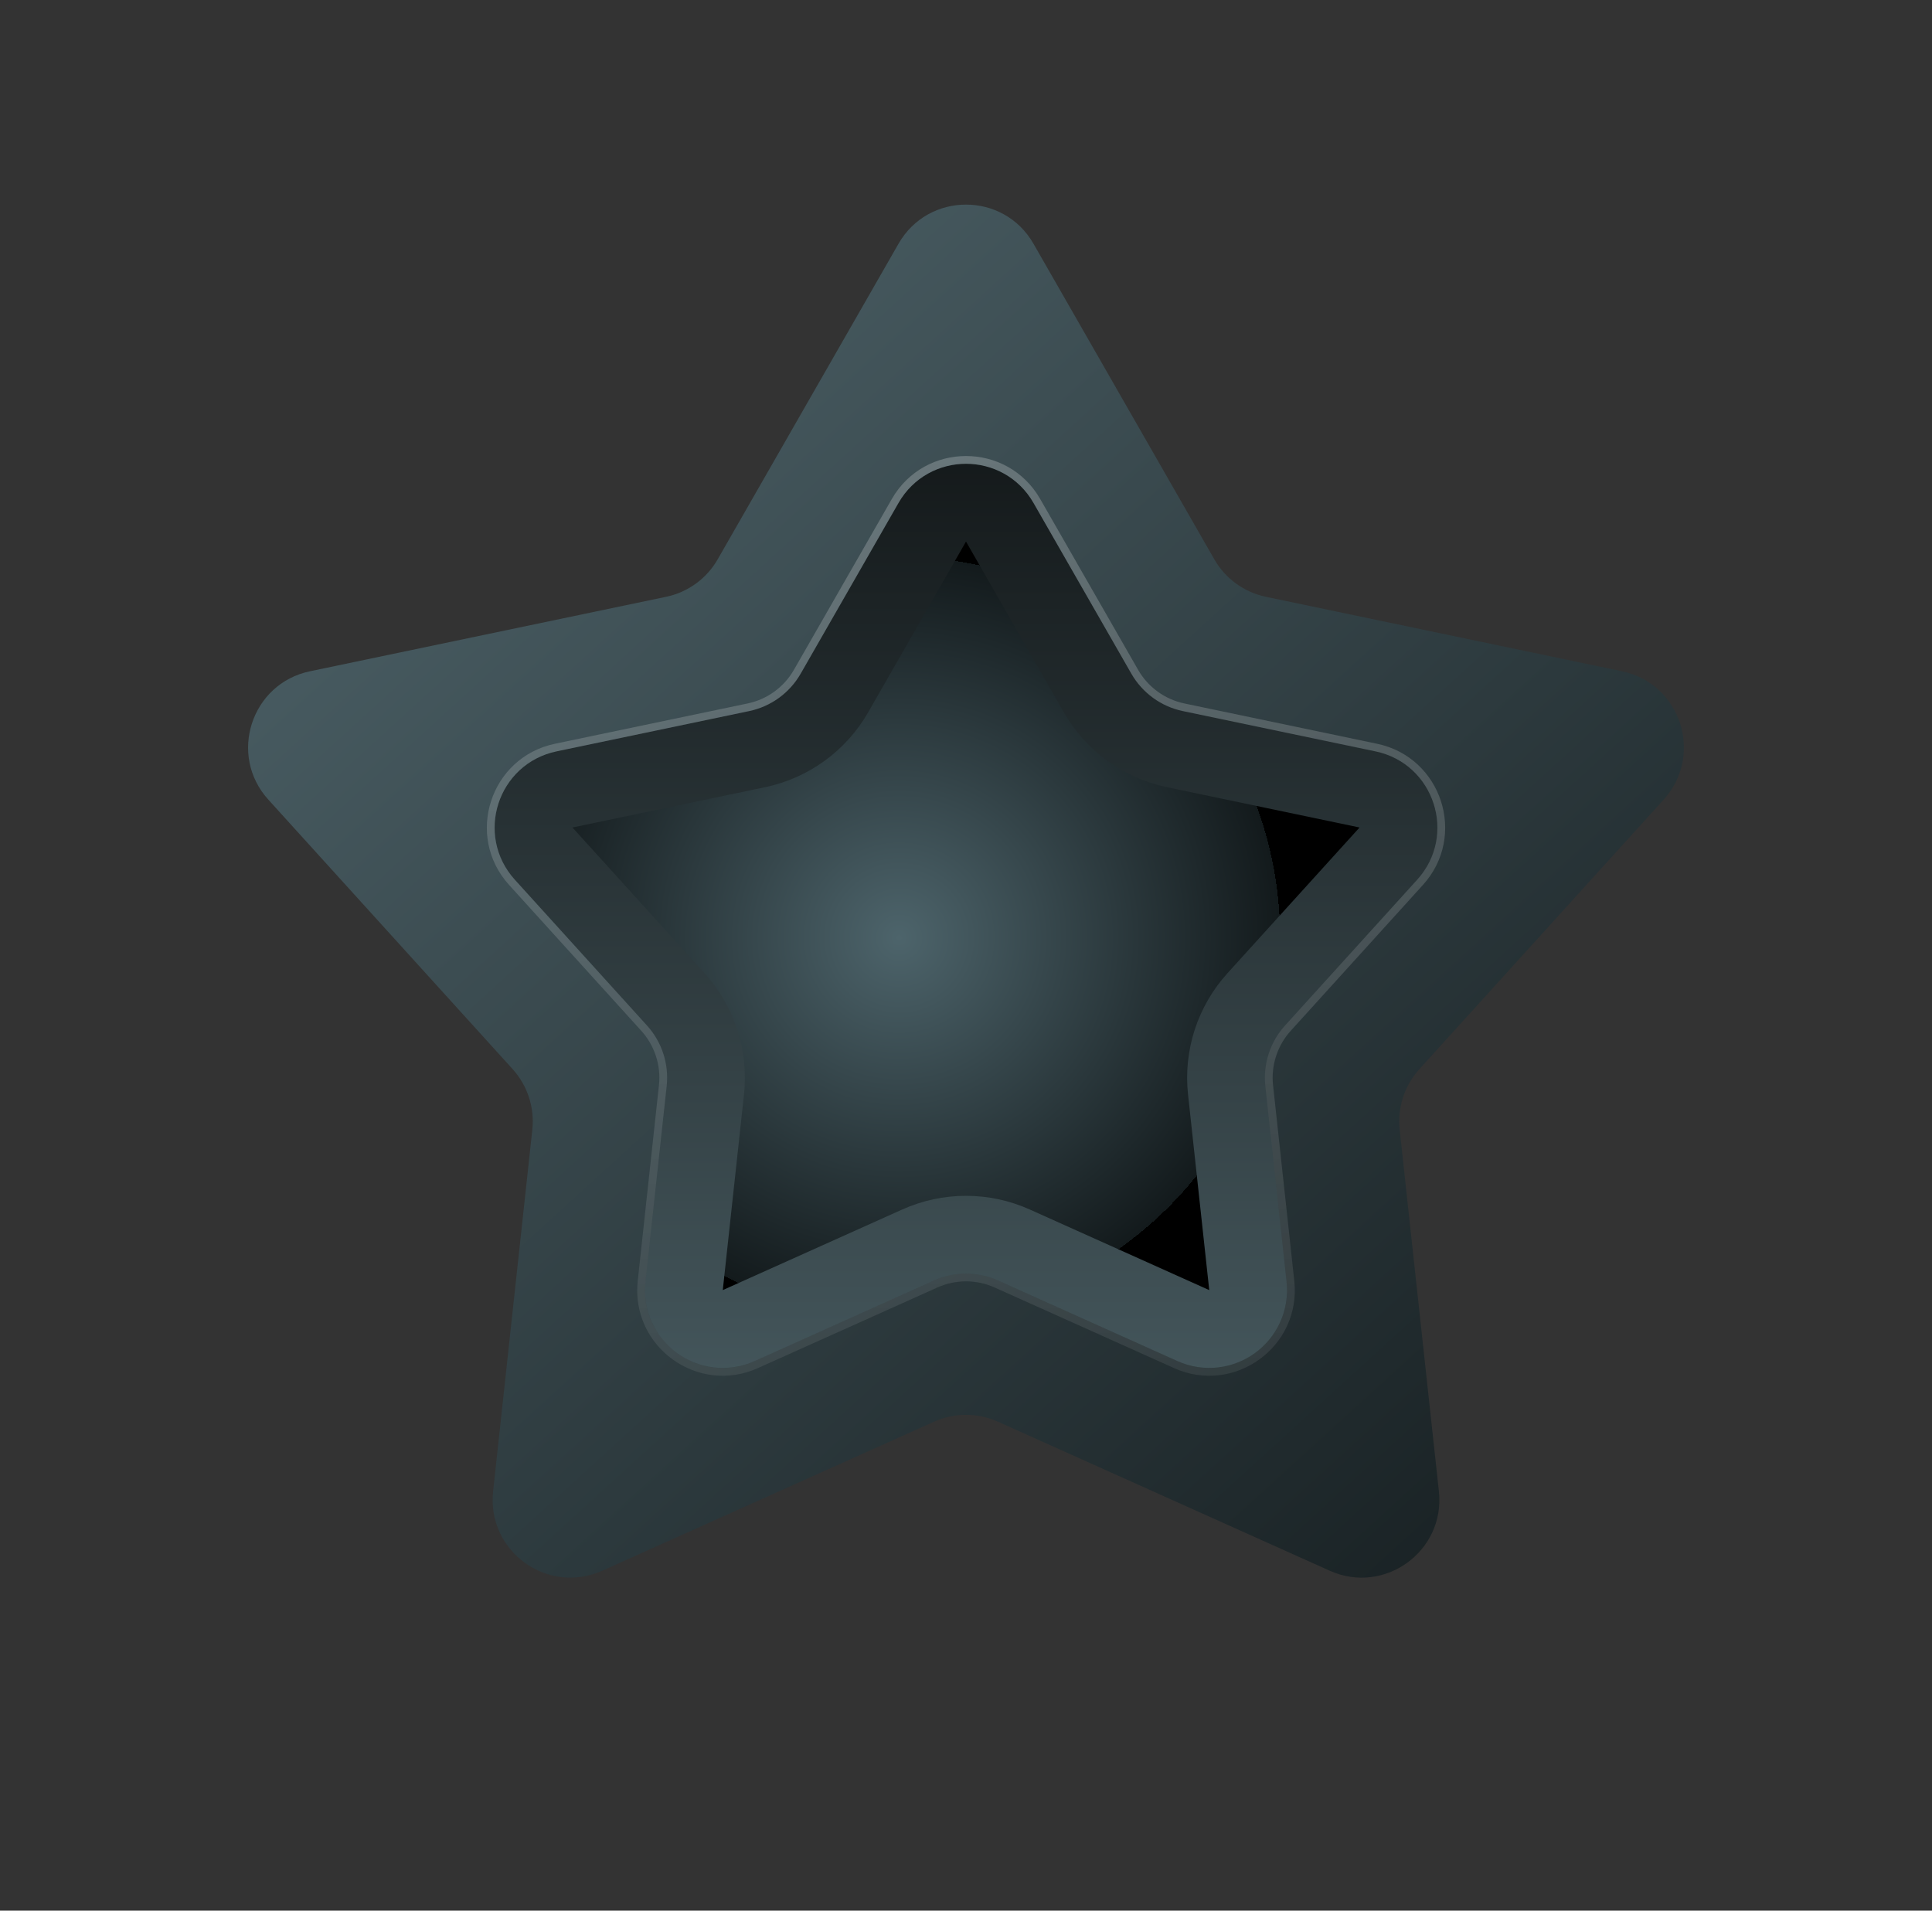<svg width="91" height="90" viewBox="0 0 91 90" fill="none" xmlns="http://www.w3.org/2000/svg">
<rect x="0" y="0" width="91" height="90" fill="#333333" stroke="none"/>
<path d="M42.322 11.48C43.729 9.024 47.271 9.024 48.678 11.48L57.197 26.348C57.717 27.256 58.601 27.898 59.625 28.112L76.398 31.62C79.169 32.199 80.263 35.568 78.362 37.665L66.855 50.361C66.152 51.137 65.814 52.176 65.927 53.216L67.774 70.252C68.079 73.066 65.214 75.148 62.632 73.988L47.001 66.967C46.046 66.538 44.954 66.538 43.999 66.967L28.368 73.988C25.786 75.148 22.921 73.066 23.226 70.252L25.073 53.216C25.186 52.176 24.848 51.137 24.146 50.361L12.637 37.665C10.737 35.568 11.831 32.199 14.601 31.62L31.375 28.112C32.399 27.898 33.283 27.256 33.803 26.348L42.322 11.48Z" fill="url(#paint0_linear_525_12542)"/>
<path d="M43.911 24.599C44.615 23.372 46.386 23.372 47.089 24.599L51.698 32.642C52.478 34.004 53.803 34.967 55.34 35.288L64.413 37.186C65.798 37.475 66.345 39.16 65.395 40.208L59.17 47.076C58.116 48.239 57.61 49.797 57.779 51.358L58.778 60.573C58.931 61.98 57.498 63.021 56.207 62.441L47.752 58.643C46.32 58 44.681 58 43.249 58.643L34.794 62.441C33.503 63.021 32.07 61.98 32.223 60.573L33.222 51.358C33.391 49.797 32.885 48.239 31.831 47.076L25.606 40.208C24.655 39.16 25.203 37.475 26.588 37.186L35.661 35.288C37.197 34.967 38.523 34.004 39.303 32.642L43.911 24.599Z" fill="url(#paint1_radial_525_12542)" stroke="url(#paint2_linear_525_12542)" stroke-width="3.663"/>
<path d="M48.837 23.598C47.36 21.019 43.641 21.019 42.164 23.598L37.555 31.64C37.061 32.503 36.222 33.113 35.249 33.316L26.175 35.214C23.267 35.822 22.118 39.359 24.113 41.561L30.338 48.429C31.006 49.165 31.327 50.152 31.219 51.141L30.22 60.356C29.9 63.31 32.908 65.496 35.619 64.279L44.075 60.481C44.982 60.073 46.019 60.073 46.926 60.481L55.382 64.279C58.092 65.496 61.101 63.31 60.781 60.356L59.781 51.141C59.674 50.152 59.995 49.165 60.663 48.429L66.888 41.561C68.883 39.359 67.734 35.822 64.825 35.214L55.752 33.316C54.779 33.113 53.94 32.503 53.446 31.64L48.837 23.598Z" stroke="url(#paint3_linear_525_12542)" stroke-width="0.366"/>
<defs>
<linearGradient id="paint0_linear_525_12542" x1="6.433" y1="5.934" x2="75.411" y2="81.627" gradientUnits="userSpaceOnUse">
<stop stop-color="#566D74"/>
<stop offset="1" stop-color="#131A1C"/>
</linearGradient>
<radialGradient id="paint1_radial_525_12542" cx="0" cy="0" r="1" gradientUnits="userSpaceOnUse" gradientTransform="translate(42.353 44.162) rotate(43.922) scale(17.93)">
<stop stop-color="#4D646B"/>
<stop offset="1" stop-color="#131A1C"/>
<stop offset="1"/>
</radialGradient>
<linearGradient id="paint2_linear_525_12542" x1="45.5" y1="18.143" x2="45.5" y2="71.86" gradientUnits="userSpaceOnUse">
<stop stop-color="#111516"/>
<stop offset="1" stop-color="#4B5F65"/>
</linearGradient>
<linearGradient id="paint3_linear_525_12542" x1="45.5" y1="18.143" x2="45.5" y2="71.86" gradientUnits="userSpaceOnUse">
<stop stop-color="white" stop-opacity="0.33"/>
<stop offset="0" stop-color="white" stop-opacity="0.23"/>
<stop offset="1" stop-color="white" stop-opacity="0.05"/>
</linearGradient>
</defs>
</svg>
